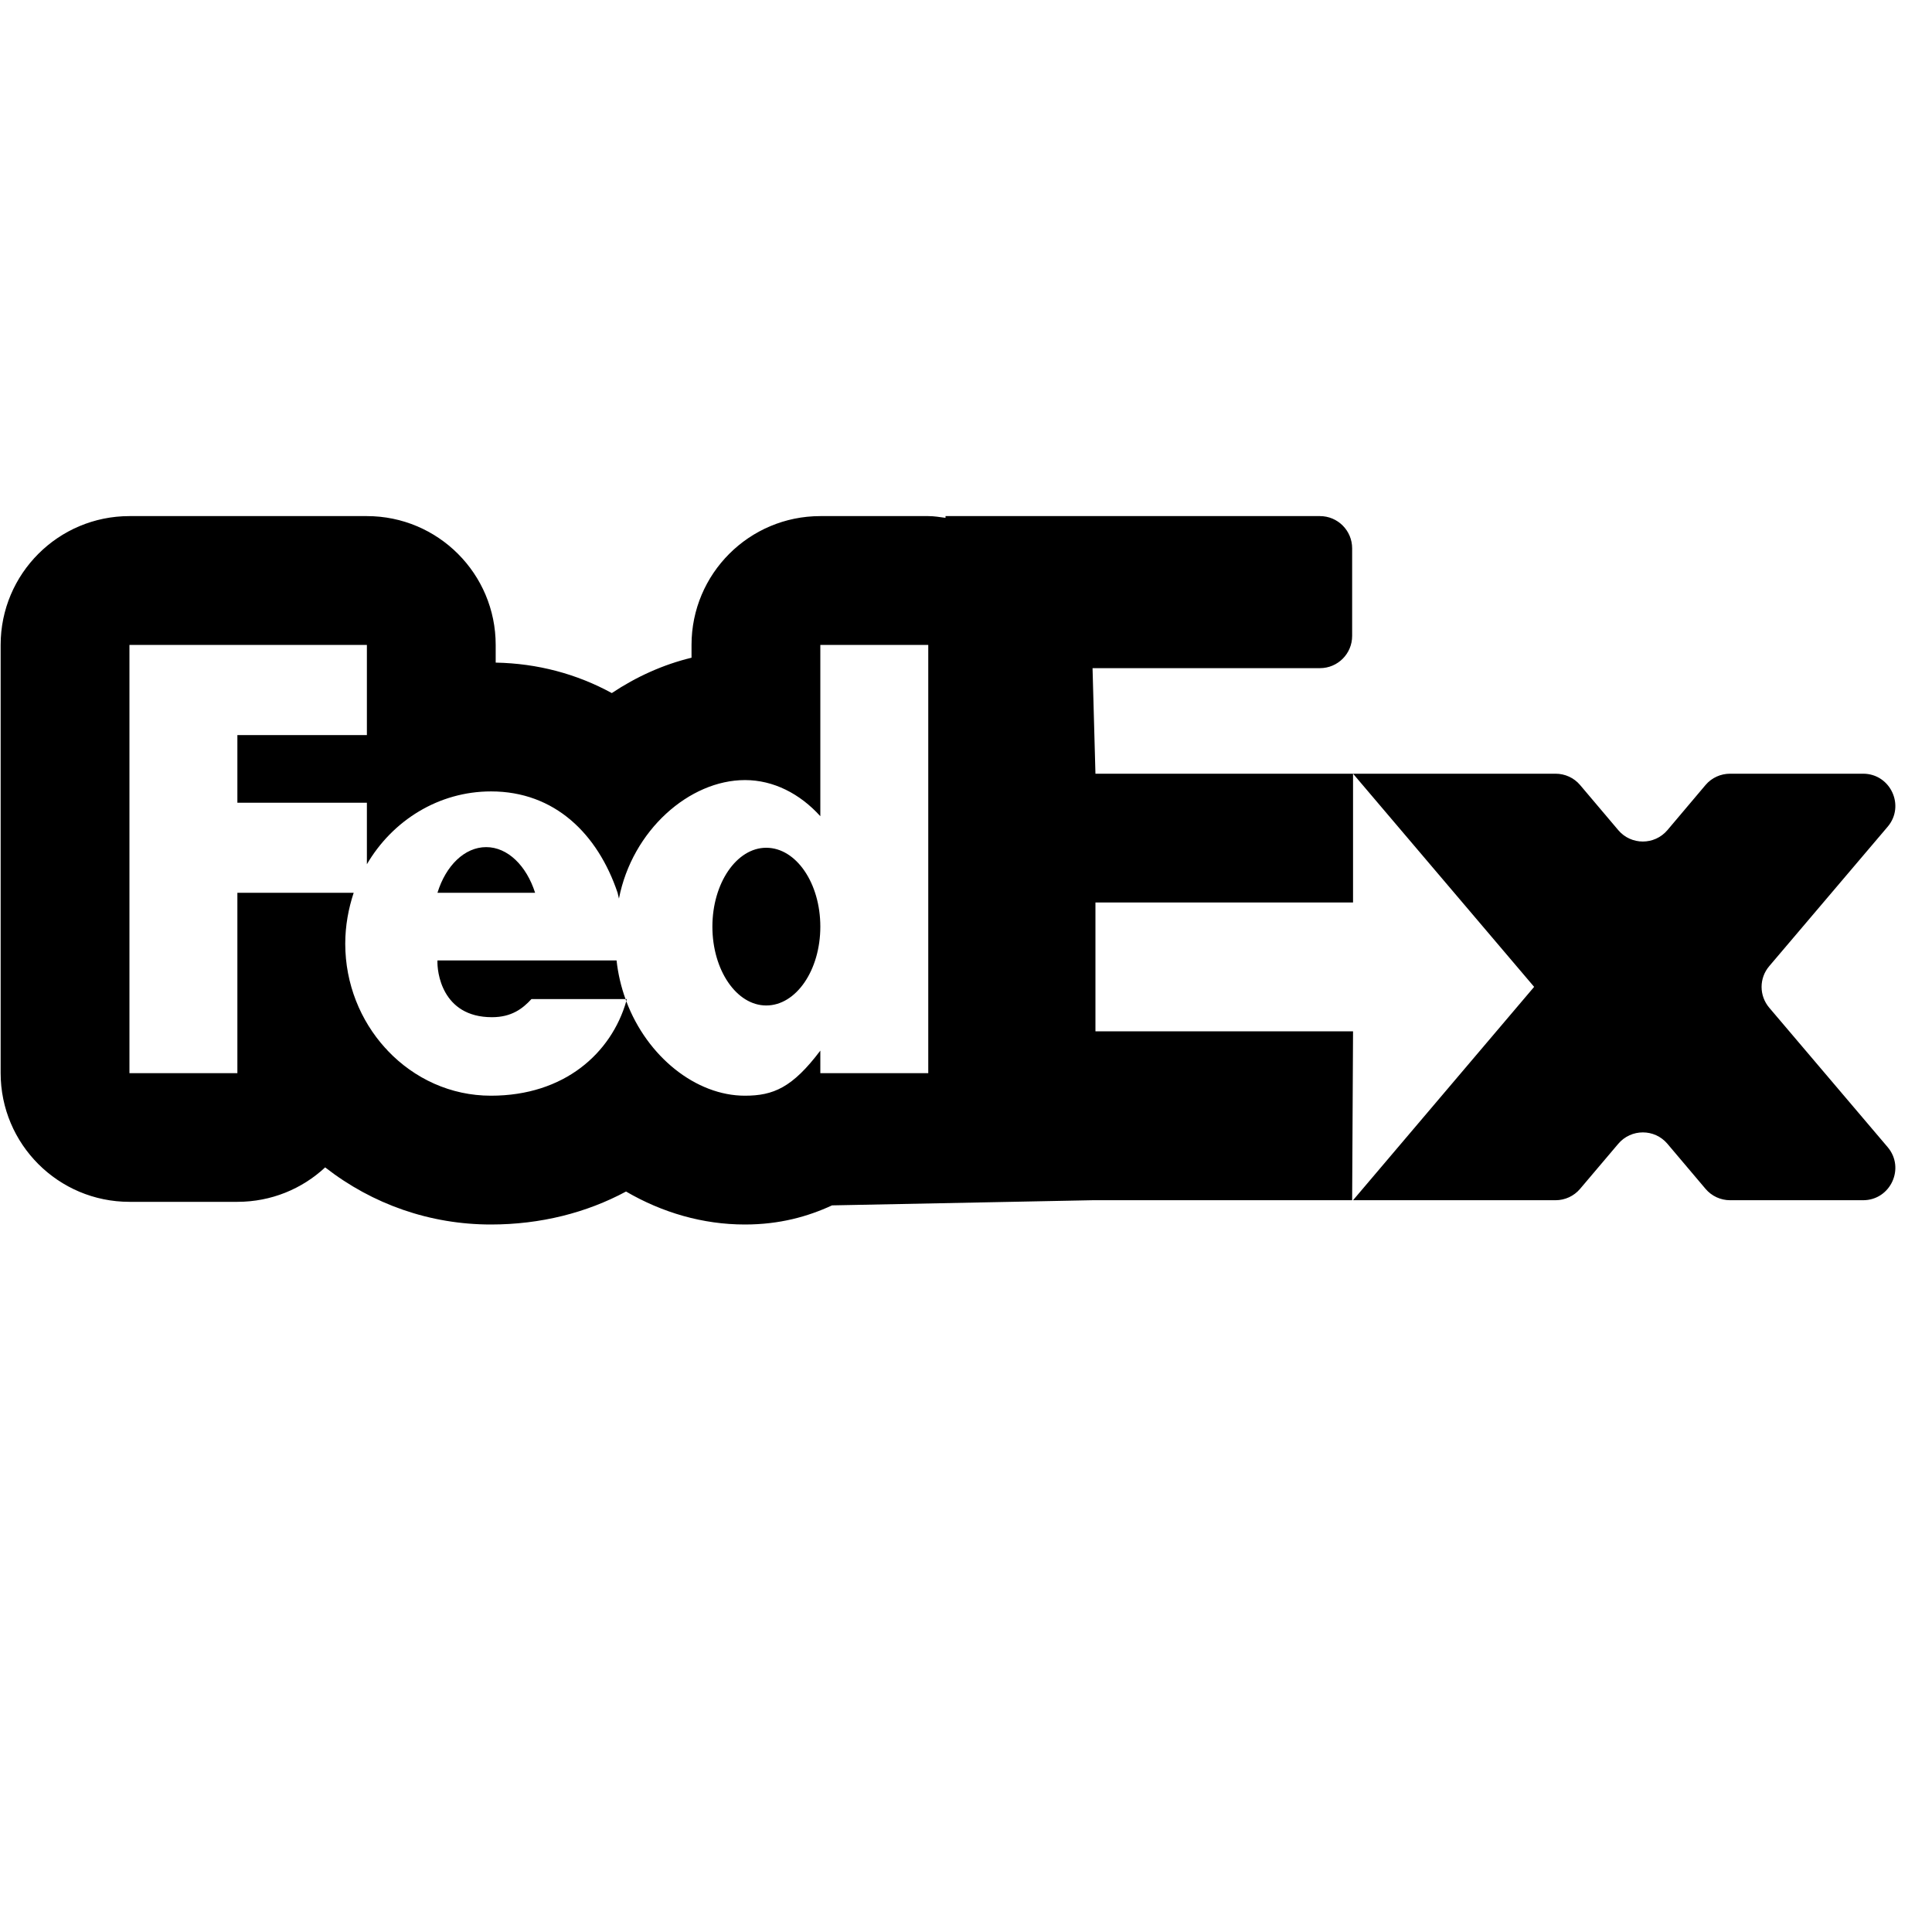 <svg xmlns="http://www.w3.org/2000/svg"  viewBox="0 0 30 30" width="100px" height="100px"><path d="M 2.01 8.014 C 0.905 8.014 0.01 8.91 0.01 10.014 L 0.01 16.662 C 0.01 17.766 0.905 18.662 2.01 18.662 L 3.686 18.662 C 4.213 18.662 4.692 18.46 5.049 18.127 C 5.786 18.702 6.68 19.014 7.623 19.014 C 8.392 19.014 9.108 18.832 9.721 18.502 C 10.285 18.831 10.916 19.014 11.566 19.014 C 12.106 19.014 12.543 18.891 12.92 18.717 L 16.965 18.637 L 20.996 18.637 L 21.01 16.014 L 17.01 16.014 L 17.01 14.014 L 21.01 14.014 L 21.01 12.014 L 17.01 12.014 L 16.965 10.375 L 20.496 10.375 C 20.773 10.375 20.996 10.151 20.996 9.875 L 20.996 8.514 C 20.996 8.238 20.772 8.014 20.496 8.014 L 16.965 8.014 L 14.682 8.014 L 14.682 8.041 C 14.593 8.029 14.506 8.014 14.414 8.014 L 12.738 8.014 C 11.633 8.014 10.738 8.91 10.738 10.014 L 10.738 10.213 C 10.299 10.319 9.881 10.508 9.5 10.762 C 8.959 10.466 8.349 10.301 7.697 10.289 L 7.697 10.014 C 7.697 8.91 6.802 8.014 5.697 8.014 L 2.01 8.014 z M 21.01 12.014 L 23.822 15.324 L 21.01 18.637 L 24.154 18.637 C 24.301 18.637 24.44 18.573 24.535 18.461 L 25.129 17.76 C 25.329 17.525 25.692 17.525 25.891 17.76 L 26.484 18.461 C 26.579 18.573 26.718 18.637 26.865 18.637 L 28.93 18.637 C 29.356 18.637 29.587 18.137 29.311 17.812 L 27.473 15.648 C 27.314 15.461 27.314 15.188 27.473 15.002 L 29.311 12.838 C 29.587 12.514 29.356 12.014 28.93 12.014 L 26.865 12.014 C 26.718 12.014 26.579 12.077 26.484 12.189 L 25.891 12.891 C 25.691 13.126 25.328 13.126 25.129 12.891 L 24.535 12.189 C 24.44 12.077 24.301 12.014 24.154 12.014 L 21.01 12.014 z M 2.01 10.014 L 5.697 10.014 L 5.697 11.414 L 3.686 11.414 L 3.686 12.465 L 5.697 12.465 L 5.697 13.42 C 6.095 12.74 6.811 12.289 7.625 12.289 C 8.613 12.289 9.281 12.948 9.59 13.863 C 9.599 13.893 9.602 13.923 9.611 13.953 C 9.817 12.893 10.705 12.113 11.568 12.113 C 12.011 12.113 12.421 12.324 12.738 12.674 L 12.738 10.014 L 14.414 10.014 L 14.414 16.664 L 12.738 16.664 L 12.738 16.314 C 12.304 16.889 12.008 17.014 11.566 17.014 C 10.81 17.014 10.05 16.412 9.725 15.547 C 9.492 16.351 8.766 17.014 7.623 17.014 C 6.997 17.014 6.434 16.748 6.023 16.318 C 6.01 16.303 5.997 16.285 5.979 16.27 C 5.599 15.85 5.361 15.279 5.361 14.654 C 5.361 14.374 5.411 14.108 5.492 13.863 L 3.686 13.863 L 3.686 16.664 L 2.01 16.664 L 2.01 10.014 z M 9.725 15.547 L 9.732 15.514 L 9.713 15.514 L 9.725 15.547 z M 9.713 15.514 C 9.645 15.325 9.597 15.124 9.574 14.914 L 6.793 14.914 C 6.784 15.079 6.856 15.795 7.639 15.795 C 7.942 15.795 8.114 15.664 8.252 15.514 L 9.713 15.514 z M 7.549 13.154 C 7.214 13.154 6.922 13.443 6.793 13.863 L 8.309 13.863 C 8.175 13.443 7.884 13.154 7.549 13.154 z M 11.898 13.164 C 11.438 13.164 11.062 13.714 11.062 14.389 C 11.062 15.064 11.437 15.613 11.898 15.613 C 12.363 15.613 12.738 15.064 12.738 14.389 C 12.738 13.714 12.363 13.164 11.898 13.164 z"/></svg>